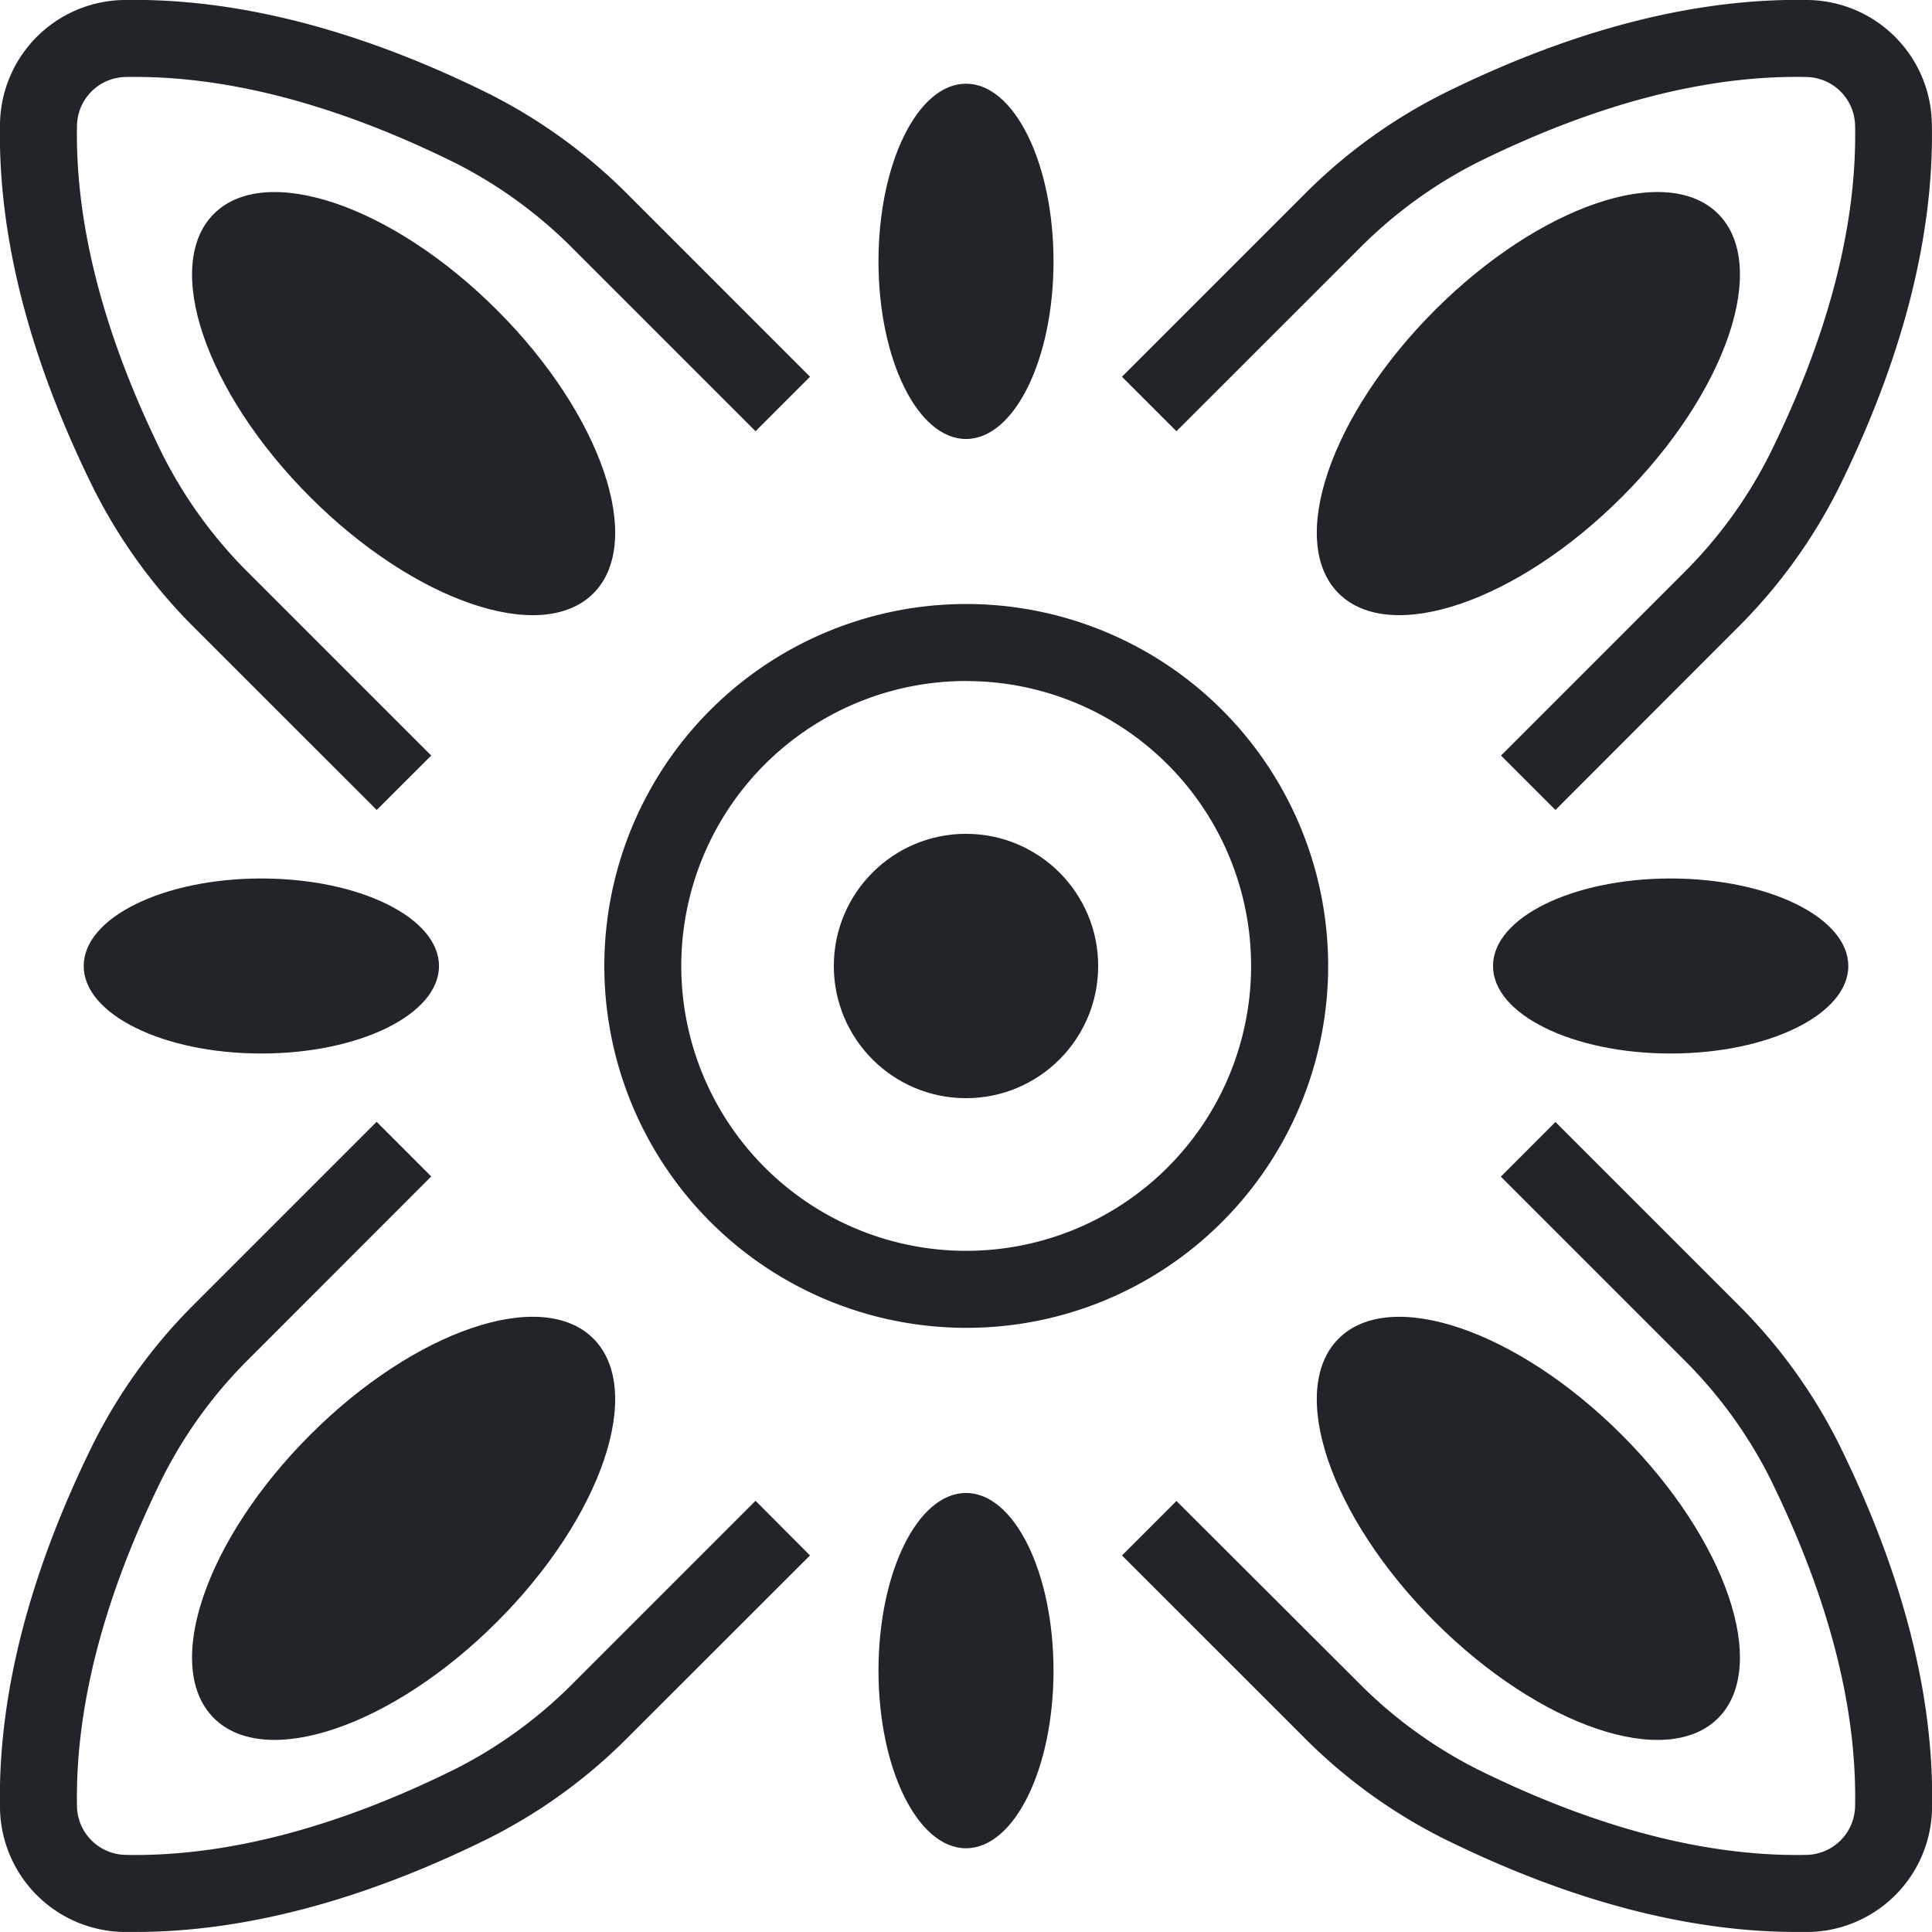 <svg id="Layer_1" data-name="Layer 1" xmlns="http://www.w3.org/2000/svg" viewBox="0 0 501.8 501.79"><defs><style>.cls-1{fill:#212529;}</style></defs><title>Logos</title><path class="cls-1" d="M404,210.38l-14.14-14.14,47.39-47.4a118.3,118.3,0,0,0,22.32-30.69c15.3-30.92,22.79-59.74,22.25-85.65A12.87,12.87,0,0,0,469.29,20c-25.91-.56-54.72,6.94-85.65,22.24A118.87,118.87,0,0,0,353,64.59L305.56,112,291.41,97.85l47.4-47.4a138.78,138.78,0,0,1,36-26.1C408.61,7.6,440.52-.57,469.71,0a32.66,32.66,0,0,1,32.05,32.05c.61,29.16-7.57,61.1-24.31,94.94a139,139,0,0,1-26.11,36Z"/><ellipse class="cls-1" cx="396.97" cy="104.83" rx="69.7" ry="34.33" transform="translate(42.14 311.4) rotate(-45)"/><path class="cls-1" d="M97.85,210.38,50.45,163a139,139,0,0,1-26.1-36C7.6,93.18-.58,61.24,0,32.08A32.67,32.67,0,0,1,32.08,0C61.25-.55,93.19,7.6,127,24.35a139,139,0,0,1,36,26.1l47.39,47.4L196.24,112l-47.4-47.4a118.53,118.53,0,0,0-30.69-22.32C87.23,27,58.42,19.48,32.5,20A12.86,12.86,0,0,0,20,32.5C19.49,58.41,27,87.23,42.27,118.15A118.34,118.34,0,0,0,64.6,148.84L112,196.24Z"/><ellipse class="cls-1" cx="104.83" cy="104.83" rx="34.33" ry="69.7" transform="translate(-43.42 104.83) rotate(-45)"/><path class="cls-1" d="M35.13,501.79c-1,0-2,0-3.05,0A32.66,32.66,0,0,1,0,469.71c-.61-29.16,7.57-61.1,24.32-94.94a138.78,138.78,0,0,1,26.1-36l47.4-47.4L112,305.56,64.6,353a118.68,118.68,0,0,0-22.33,30.69C27,414.57,19.49,443.38,20,469.29A12.87,12.87,0,0,0,32.5,481.77c25.9.54,54.73-6.95,85.65-22.25a118.7,118.7,0,0,0,30.69-22.32l47.4-47.4L210.38,404,163,451.34a138.76,138.76,0,0,1-36,26.1C94.36,493.61,63.46,501.79,35.13,501.79Z"/><ellipse class="cls-1" cx="104.83" cy="396.96" rx="69.7" ry="34.33" transform="translate(-249.99 190.39) rotate(-45)"/><path class="cls-1" d="M466.67,501.79c-28.34,0-59.23-8.18-91.9-24.34a138.82,138.82,0,0,1-36-26.11L291.41,404l14.15-14.15L353,437.2a118.87,118.87,0,0,0,30.69,22.32c30.93,15.3,59.76,22.8,85.65,22.25a12.87,12.87,0,0,0,12.48-12.48c.54-25.91-6.95-54.72-22.25-85.65A118.63,118.63,0,0,0,437.2,353l-47.39-47.39L404,291.41l47.39,47.4a138.75,138.75,0,0,1,26.11,36c16.74,33.84,24.92,65.78,24.31,94.94a32.65,32.65,0,0,1-32.05,32.05C468.7,501.78,467.68,501.79,466.67,501.79Z"/><ellipse class="cls-1" cx="396.97" cy="396.96" rx="34.33" ry="69.7" transform="translate(-164.43 396.97) rotate(-45)"/><path class="cls-1" d="M250.9,344.88a94,94,0,1,1,66.49-27.49h0A93.75,93.75,0,0,1,250.9,344.88Zm0-168a74,74,0,1,0,52.35,21.65A73.81,73.81,0,0,0,250.9,176.9Z"/><circle class="cls-1" cx="250.9" cy="250.9" r="34.33"/><ellipse class="cls-1" cx="250.9" cy="67.88" rx="22.73" ry="46.14"/><ellipse class="cls-1" cx="433.92" cy="250.9" rx="46.14" ry="22.73"/><ellipse class="cls-1" cx="250.9" cy="433.91" rx="22.73" ry="46.14"/><ellipse class="cls-1" cx="67.88" cy="250.9" rx="46.14" ry="22.73"/></svg>